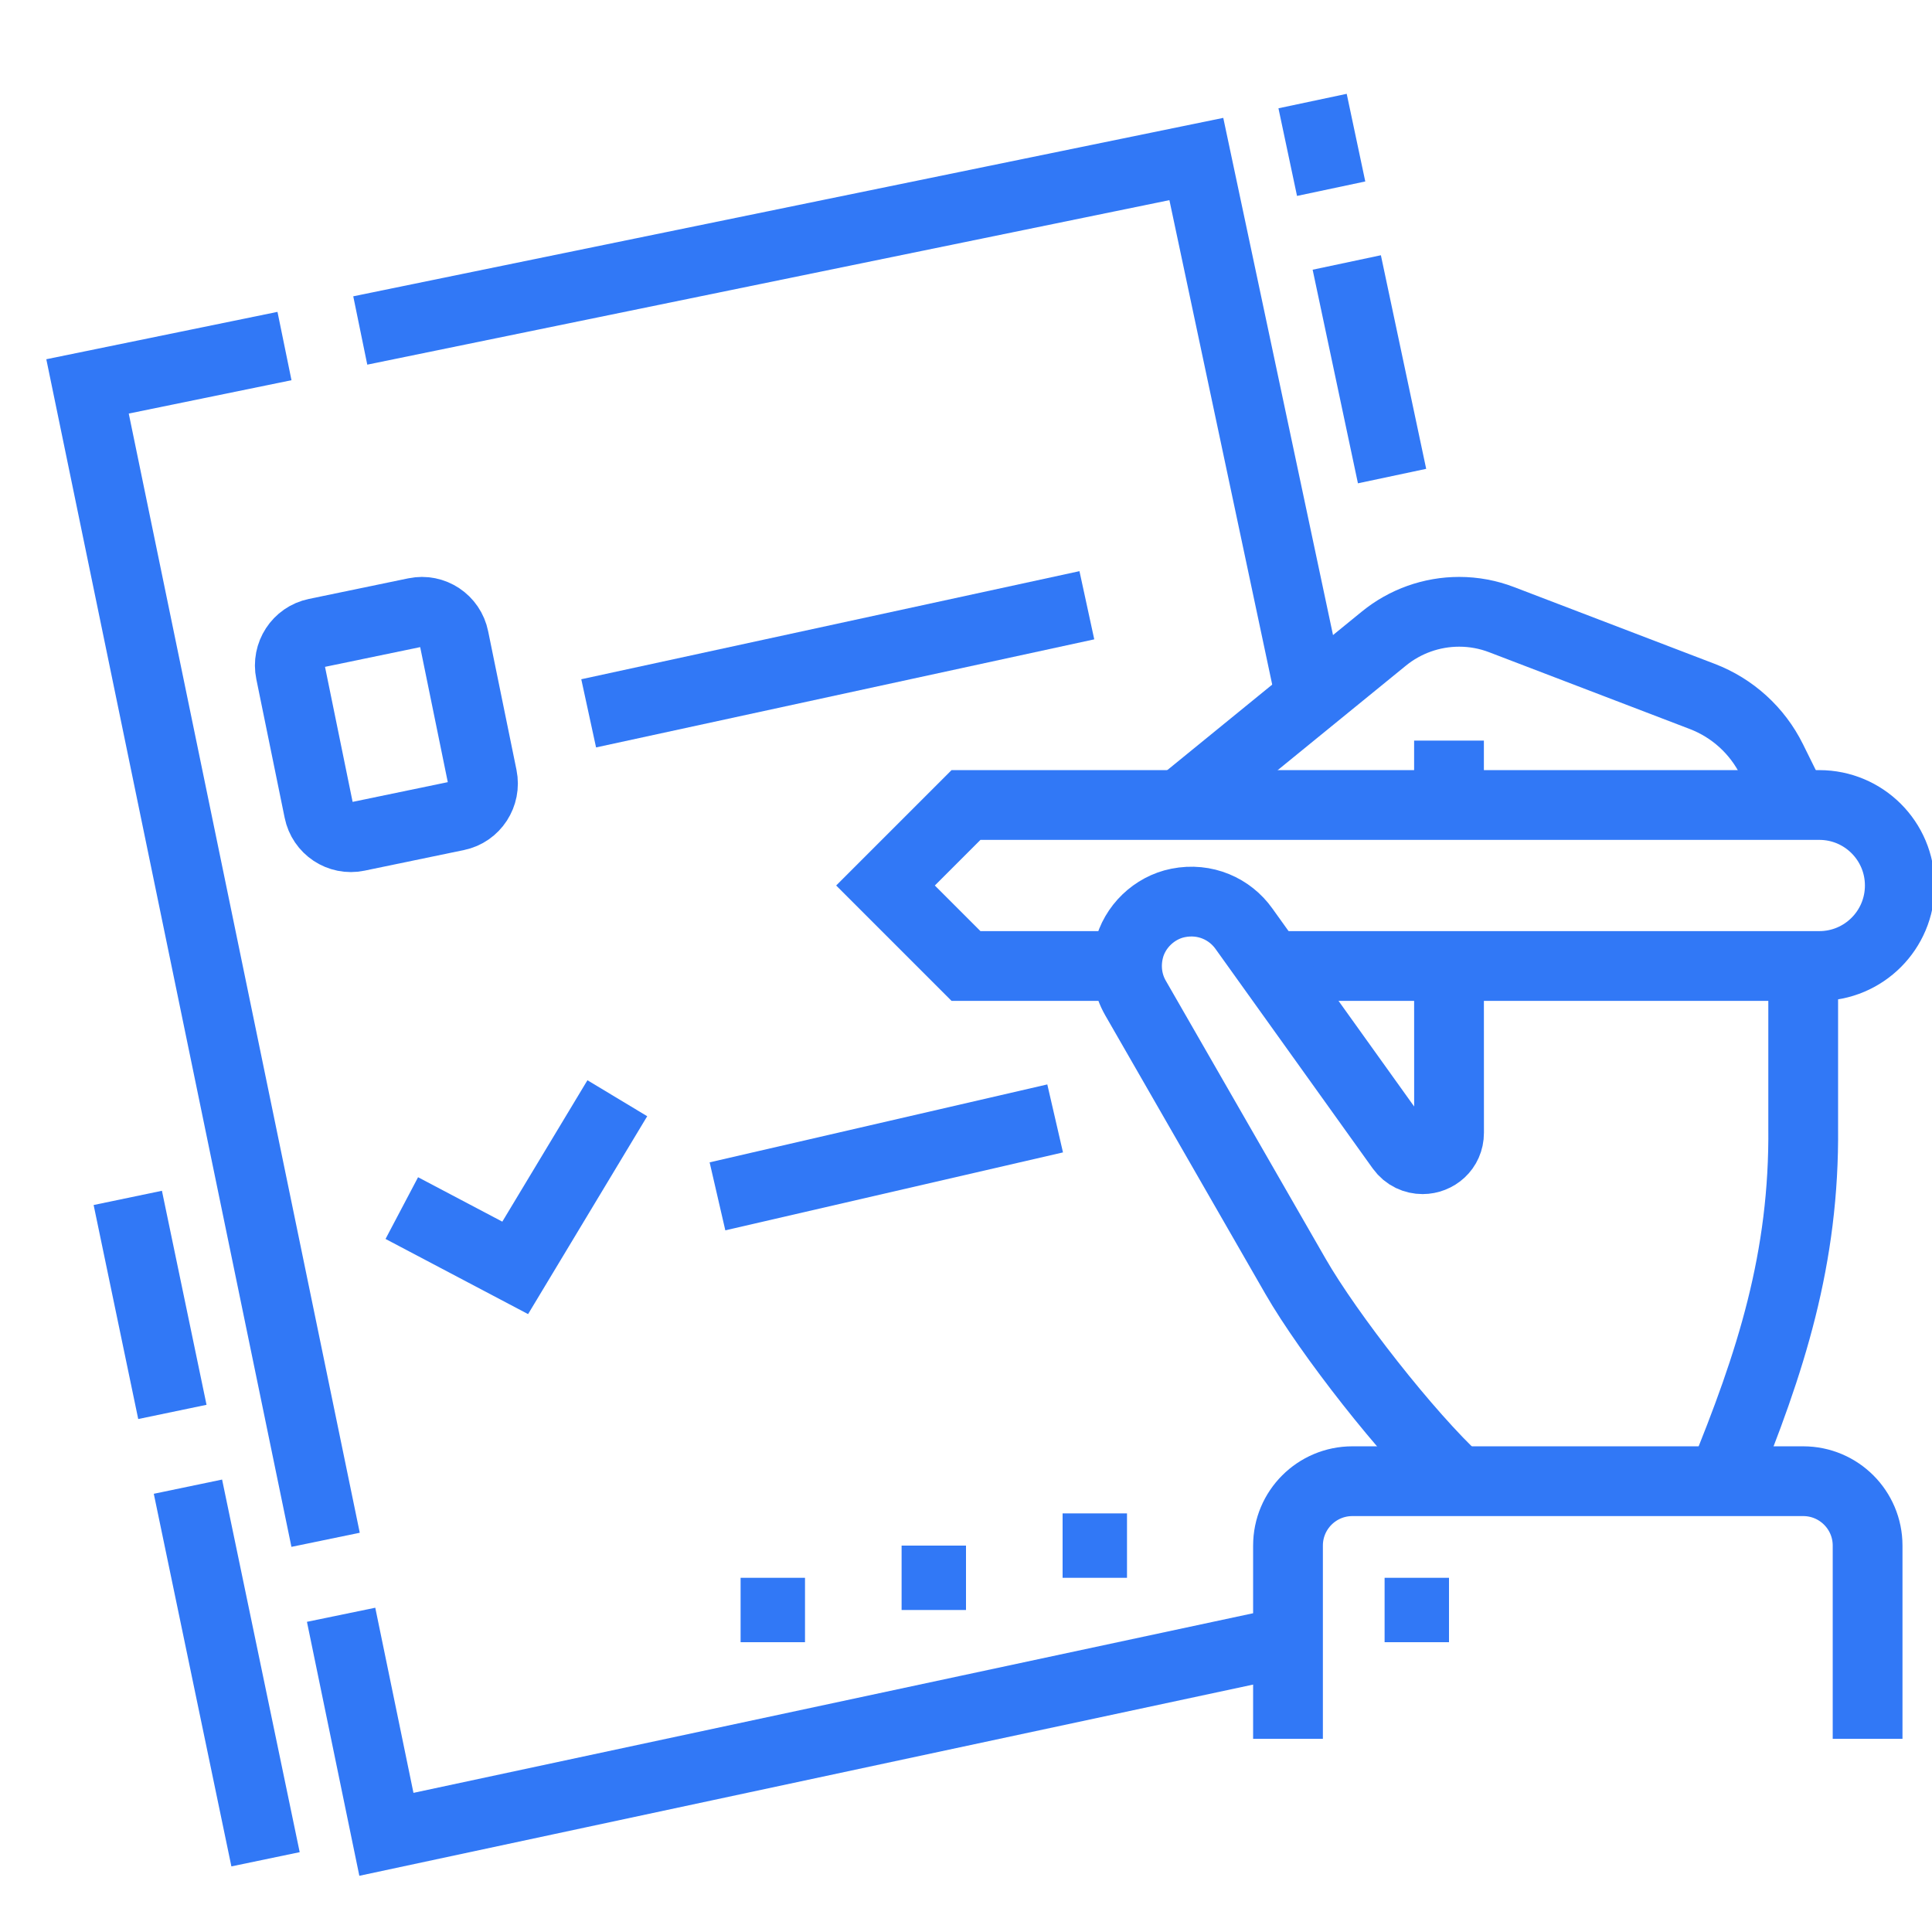 <svg width="36" height="36" viewBox="0 0 36 36" fill="none" xmlns="http://www.w3.org/2000/svg">
<g clip-path="url(#clip0_1195_388)">
<path d="M23.676 18H33.9C34.729 18 35.4 17.329 35.4 16.5C35.4 15.671 34.729 15 33.9 15H18L16.5 16.5L18 18H21" stroke="#3178F6" stroke-width="1.3" stroke-miterlimit="10"/>
<path d="M32.09 27.6C32.998 25.387 33.625 23.45 33.6 21V18" stroke="#3178F6" stroke-width="1.3" stroke-miterlimit="10"/>
<path d="M27 13.8V15" stroke="#3178F6" stroke-width="1.3" stroke-miterlimit="10"/>
<path d="M27 18L27.001 21.107C27.001 21.408 26.758 21.6 26.508 21.6C26.363 21.6 26.211 21.538 26.107 21.394L23.179 17.305C22.918 16.938 22.455 16.724 21.952 16.825C21.508 16.913 21.137 17.27 21.034 17.711C20.958 18.036 21.014 18.345 21.159 18.597L24.14 23.783C24.756 24.854 26.225 26.737 27.162 27.6" stroke="#3178F6" stroke-width="1.3" stroke-miterlimit="10"/>
<path d="M21.982 15L25.787 11.899C26.183 11.576 26.679 11.4 27.19 11.4C27.461 11.4 27.73 11.45 27.982 11.547L31.719 12.977C32.283 13.193 32.745 13.613 33.013 14.155L33.431 15" stroke="#3178F6" stroke-width="1.3" stroke-miterlimit="10"/>
<path d="M6.713 6.158L22.292 2.963L24.424 13.01" stroke="#3178F6" stroke-width="1.3" stroke-miterlimit="10"/>
<path d="M25.095 4.891L25.939 8.871" stroke="#3178F6" stroke-width="1.3" stroke-miterlimit="10"/>
<path d="M24.458 1.883L24.804 3.516" stroke="#3178F6" stroke-width="1.3" stroke-miterlimit="10"/>
<path d="M6.067 28.692L1.631 7.2L5.301 6.448" stroke="#3178F6" stroke-width="1.3" stroke-miterlimit="10"/>
<path d="M8.987 14.475L8.459 11.892C8.392 11.559 8.069 11.344 7.739 11.413L5.887 11.797C5.557 11.865 5.344 12.191 5.413 12.525L5.941 15.108C6.008 15.441 6.331 15.656 6.661 15.587L8.513 15.203C8.843 15.135 9.055 14.809 8.987 14.475Z" stroke="#3178F6" stroke-width="1.3" stroke-miterlimit="10"/>
<path d="M3.212 26.309L2.381 22.321" stroke="#3178F6" stroke-width="1.3" stroke-miterlimit="10"/>
<path d="M4.948 34.645L3.502 27.702" stroke="#3178F6" stroke-width="1.3" stroke-miterlimit="10"/>
<path d="M24 30.586L7.2 34.18L6.356 30.089" stroke="#3178F6" stroke-width="1.3" stroke-miterlimit="10"/>
<path d="M10.969 13.292L20.252 11.278" stroke="#3178F6" stroke-width="1.3" stroke-miterlimit="10"/>
<path d="M24 32.4V28.8C24 28.137 24.537 27.6 25.2 27.6H33.6C34.263 27.6 34.8 28.137 34.8 28.8V32.4" stroke="#3178F6" stroke-width="1.3" stroke-miterlimit="10"/>
<path d="M27 29.4H25.8V30.6H27V29.4Z" fill="#3178F6"/>
<path d="M13.369 22.292L19.661 20.84" stroke="#3178F6" stroke-width="1.3" stroke-miterlimit="10"/>
<path d="M7.487 22.511L9.6 23.625L11.503 20.464" stroke="#3178F6" stroke-width="1.3" stroke-miterlimit="10"/>
<path d="M18 28.8H16.8V30H18V28.8Z" fill="#3178F6"/>
<path d="M21 28.2H19.8V29.4H21V28.2Z" fill="#3178F6"/>
<path d="M15 29.4H13.8V30.6H15V29.4Z" fill="#3178F6"/>
</g>
<defs>
<clipPath id="clip0_1195_388">
<rect width="36" height="36" fill="white"/>
</clipPath>
</defs>
</svg>
